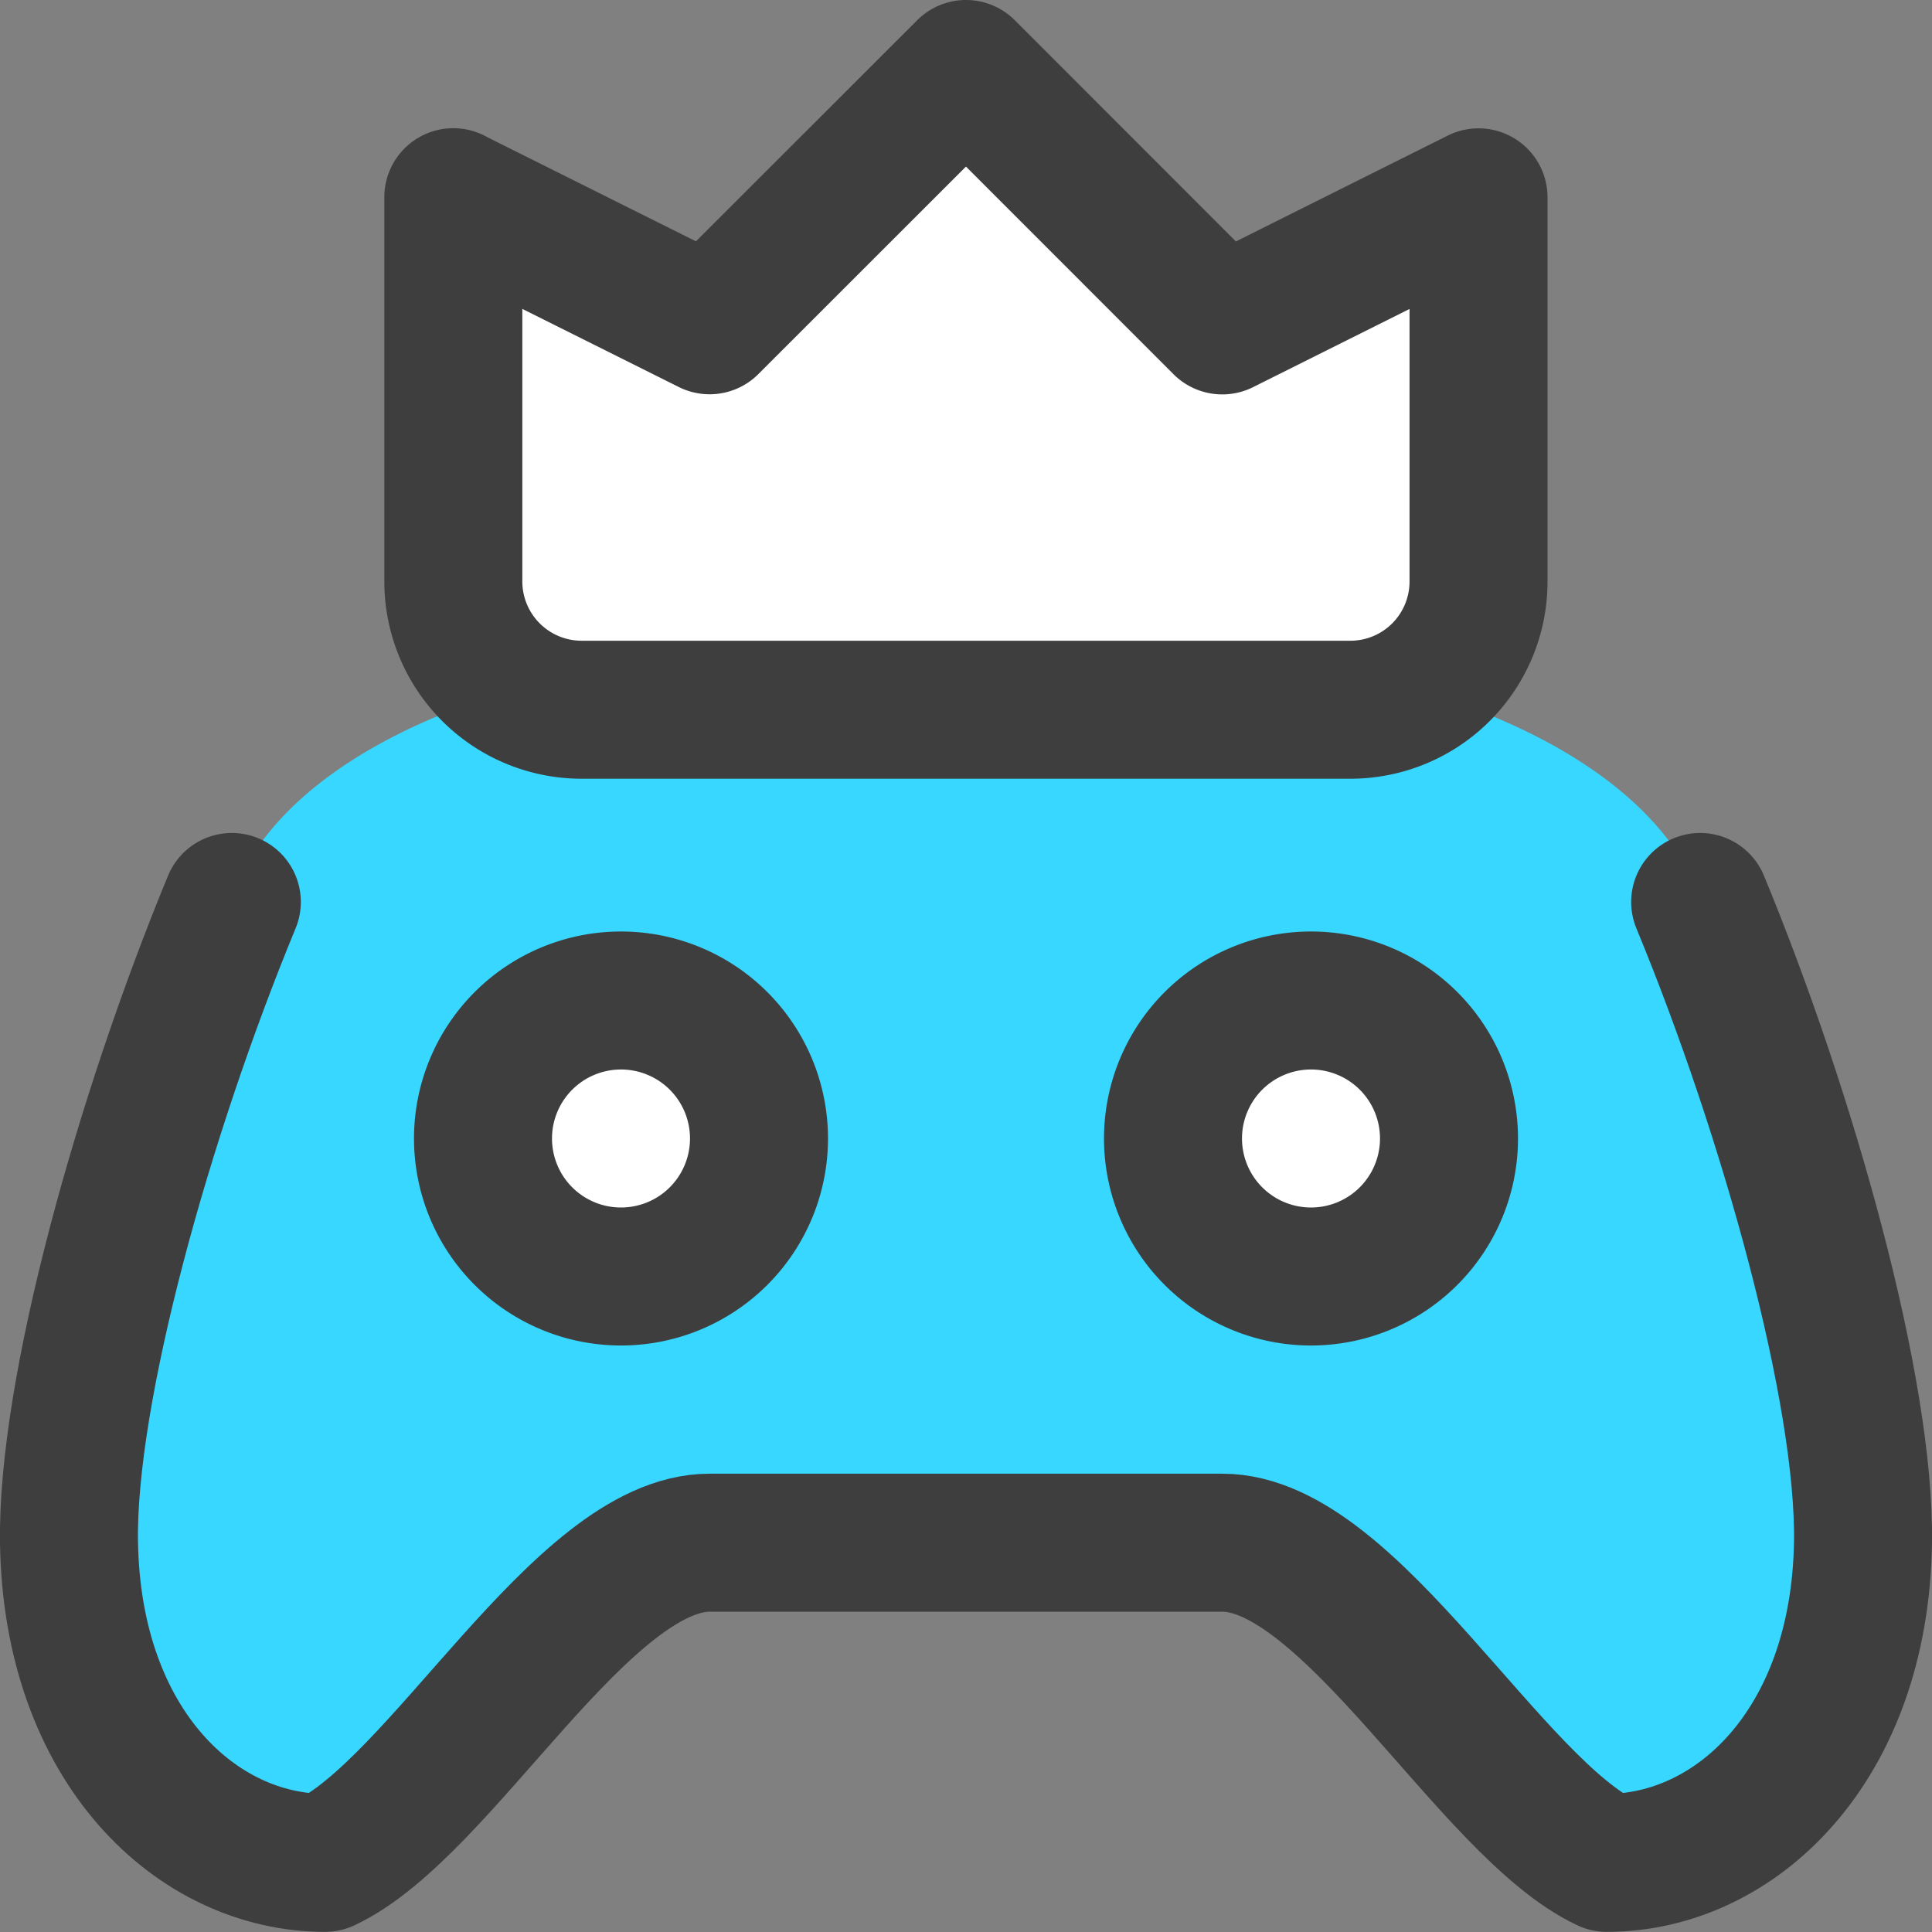 <svg xmlns="http://www.w3.org/2000/svg" fill="none" viewBox="0 0 14 14"><rect x="0" y="0" width="14" height="14" fill="#808080" stroke="none"/><g id="esports--entertainment-gaming-esports"><path id="Subtract" fill="#37d7ff" fill-rule="evenodd" d="M.5 11.179c.024 1.48.928 2.321 1.856 2.321.356-.167.742-.607 1.14-1.059.544-.62 1.11-1.262 1.646-1.262h3.716c.536 0 1.102.643 1.646 1.262.398.452.784.892 1.14 1.059.928 0 1.832-.841 1.856-2.321.018-1.098-.542-3.098-1.18-4.643 0 0-.34-1.936-5.331-1.936-4.991 0-5.309 1.936-5.309 1.936C1.042 8.08.482 10.08.5 11.179Zm5-2.929a1 1 0 1 1-2 0 1 1 0 0 1 2 0Zm5 0a1 1 0 1 1-2 0 1 1 0 0 1 2 0Z" clip-rule="evenodd"></path><path id="Ellipse 1032" fill="#ffffff" d="M3.5 8.25a1 1 0 1 0 2 0 1 1 0 1 0-2 0"></path><path id="Ellipse 1033" fill="#ffffff" d="M8.5 8.25a1 1 0 1 0 2 0 1 1 0 1 0-2 0"></path><path id="Vector 596" fill="#ffffff" d="M3.285 1.429v2.785a.93.93 0 0 0 .929.929h5.571a.929.929 0 0 0 .929-.929V1.43l-1.857.928L7 .5 5.142 2.357 3.285 1.43Z"></path><path id="Vector" stroke="#3e3e3e" stroke-linecap="round" stroke-linejoin="round" d="M12.32 6.536c.638 1.544 1.197 3.545 1.18 4.643-.024 1.48-.928 2.32-1.857 2.32-.842-.395-1.858-2.32-2.785-2.32H5.142c-.927 0-1.943 1.925-2.786 2.32-.928 0-1.832-.84-1.856-2.32-.018-1.098.542-3.099 1.18-4.643"></path><path id="Vector 595" fill="#ffffff" d="M3.285 1.429v2.785a.93.93 0 0 0 .929.929h5.571a.929.929 0 0 0 .929-.929V1.43l-1.857.928L7 .5 5.142 2.357 3.285 1.43Z"></path><path id="Vector 594" stroke="#3e3e3e" stroke-linecap="round" stroke-linejoin="round" d="M3.285 1.429v2.785a.93.93 0 0 0 .929.929h5.571a.929.929 0 0 0 .929-.929V1.43l-1.857.928L7 .5 5.142 2.357 3.285 1.43Z"></path><path id="Ellipse 1034" stroke="#3e3e3e" stroke-linecap="round" stroke-linejoin="round" d="M3.5 8.25a1 1 0 1 0 2 0 1 1 0 1 0-2 0"></path><path id="Ellipse 1035" stroke="#3e3e3e" stroke-linecap="round" stroke-linejoin="round" d="M8.5 8.25a1 1 0 1 0 2 0 1 1 0 1 0-2 0"></path></g></svg>